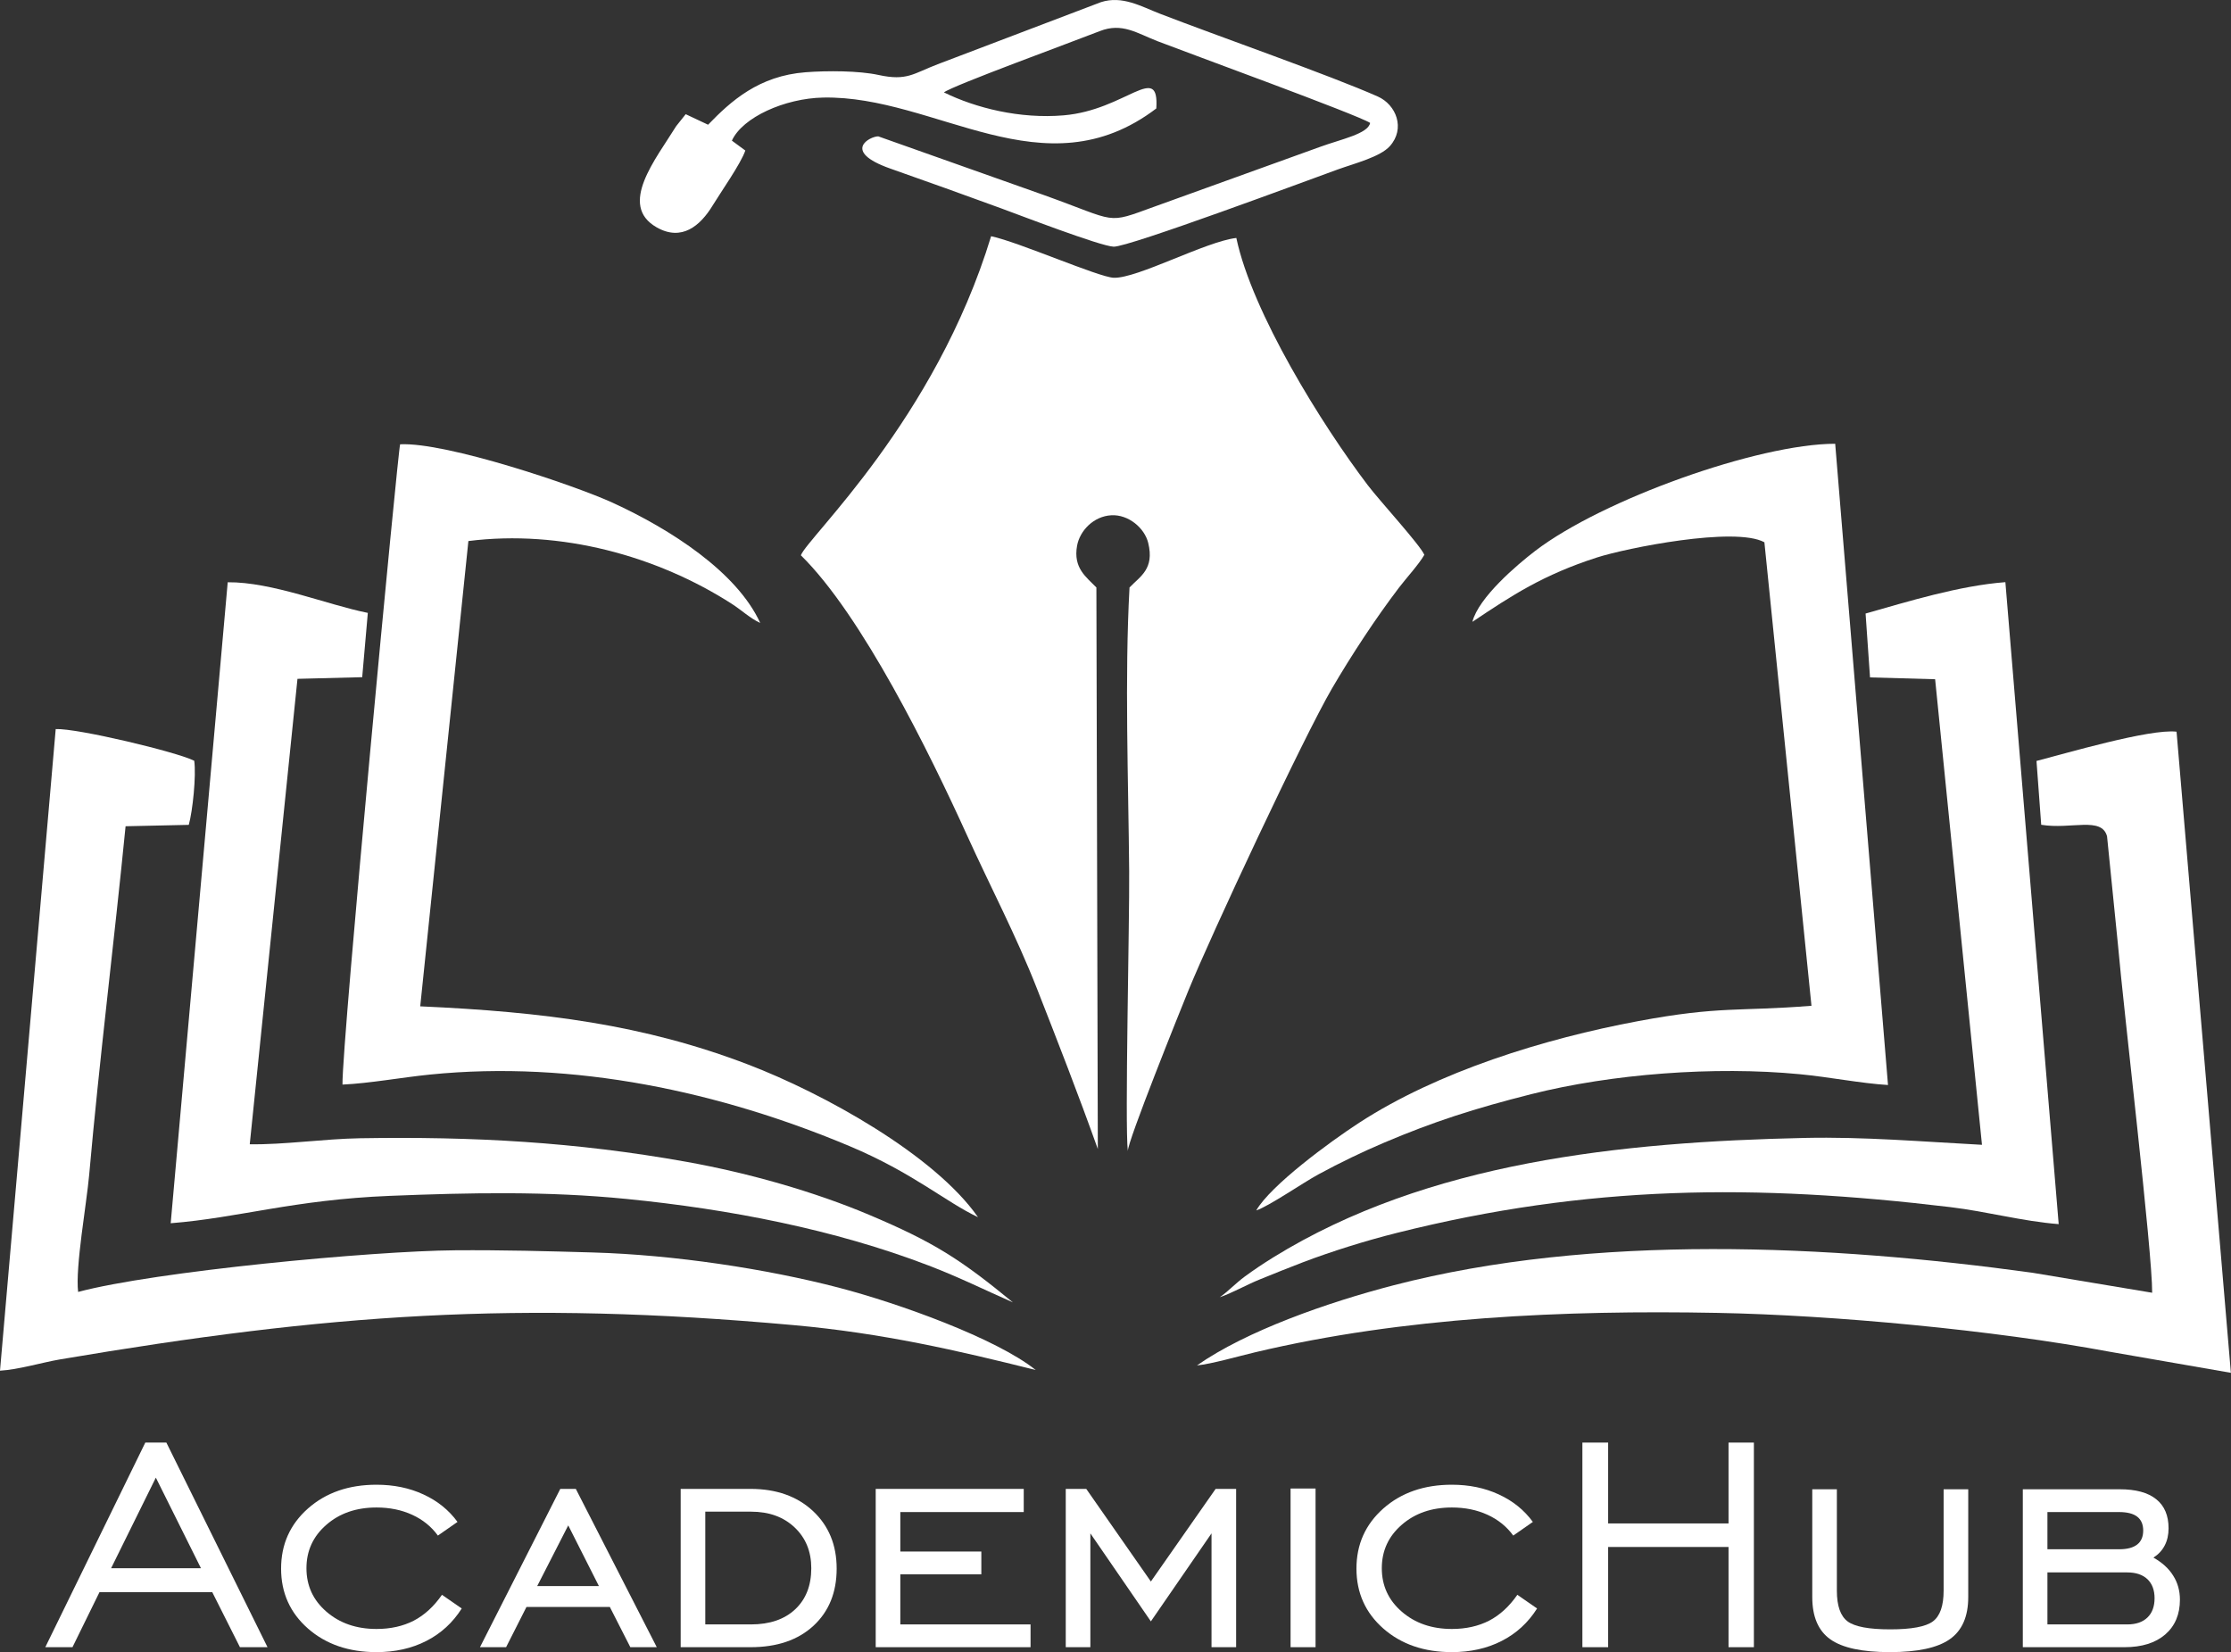 <svg width="131" height="97" viewBox="0 0 131 97" fill="none" xmlns="http://www.w3.org/2000/svg">
<rect x="0" y="0" width="131" height="97" fill="#333333" stroke="none"/>
<path fill-rule="evenodd" clip-rule="evenodd" d="M47.026 32.602C50.617 36.131 54.582 44.201 56.777 49.032C58.149 52.053 59.666 54.928 60.886 58.037C62.092 61.111 63.306 64.222 64.462 67.461L64.378 34.492C63.793 33.884 63.001 33.359 63.245 32.033C63.404 31.169 64.204 30.308 65.259 30.252C66.254 30.2 67.204 30.991 67.421 31.876C67.796 33.41 66.95 33.835 66.323 34.492C66.032 39.777 66.257 45.804 66.303 51.152C66.328 54.114 66.042 66.062 66.224 67.584C66.199 67.035 69.297 59.342 69.768 58.186C71.108 54.901 76.535 43.294 78.214 40.418C79.341 38.487 80.787 36.284 82.15 34.496C82.593 33.916 83.308 33.144 83.634 32.575C83.394 32.002 81.006 29.397 80.328 28.506C77.626 24.954 73.524 18.358 72.595 13.971C70.804 14.174 66.778 16.359 65.395 16.308C64.51 16.276 59.79 14.199 58.196 13.869C54.915 24.664 47.406 31.562 47.026 32.602Z" fill="white"/>
<path fill-rule="evenodd" clip-rule="evenodd" d="M119.856 48.425C121.609 48.714 123.41 47.92 123.722 49.105L124.358 55.424C124.693 59.28 126.389 73.545 126.371 75.9L119.341 74.726C107.434 73.083 93.558 72.418 81.834 75.46C77.954 76.466 73.177 78.14 70.284 80.167C71.146 80.081 72.682 79.637 73.701 79.395C82.424 77.323 91.876 76.913 100.819 77.082C107.685 77.211 117.081 78.097 123.852 79.359L130.993 80.601L127.803 42.959C126.235 42.773 121.204 44.263 119.579 44.677L119.856 48.425Z" fill="white"/>
<path fill-rule="evenodd" clip-rule="evenodd" d="M11.085 48.429C11.315 47.605 11.527 45.539 11.405 44.665C10.373 44.146 4.533 42.752 3.271 42.805L0 80.476C1.091 80.414 2.485 79.989 3.539 79.811C19.279 77.146 30.374 76.339 46.591 77.8C51.845 78.273 56.238 79.293 60.815 80.436C58.506 78.585 52.798 76.527 49.245 75.6C45.023 74.5 39.594 73.673 34.809 73.535C32.139 73.458 29.497 73.386 26.729 73.407C21.851 73.445 9.082 74.649 4.587 75.852C4.414 74.393 5.087 70.667 5.235 68.989C5.83 62.259 6.701 55.328 7.374 48.511L11.085 48.429Z" fill="white"/>
<path fill-rule="evenodd" clip-rule="evenodd" d="M20.11 63.678C21.695 63.607 23.582 63.258 25.245 63.09C33.691 62.235 42.304 64.106 49.887 67.293C53.599 68.853 55.508 70.556 57.427 71.464C54.867 67.796 48.352 64.193 43.934 62.503C37.802 60.157 31.959 59.411 24.675 59.084L27.503 31.766C32.931 31.081 38.591 32.64 42.969 35.453C43.549 35.825 44.044 36.303 44.638 36.574C43.273 33.593 39.403 31.087 35.959 29.51C33.77 28.508 26.219 25.953 23.495 26.085C23.378 26.32 20.07 61.24 20.11 63.678Z" fill="white"/>
<path fill-rule="evenodd" clip-rule="evenodd" d="M86.455 36.51C88.774 34.957 90.615 33.747 93.768 32.732C95.482 32.18 101.871 30.896 103.602 31.838L106.366 59.051C102.07 59.396 101.014 59.052 96.197 59.951C90.666 60.984 84.428 62.917 79.815 65.915C78.042 67.067 74.615 69.597 73.764 71.066C74.484 70.835 76.529 69.43 77.406 68.955C78.695 68.255 80.006 67.625 81.272 67.088C84.169 65.858 86.59 65.078 89.918 64.239C94.623 63.052 100.656 62.586 105.68 63.069C107.439 63.237 109.254 63.605 110.86 63.703L107.759 26.054C103.245 26.058 94.088 29.328 90.148 32.341C89.085 33.154 86.818 35.078 86.455 36.51Z" fill="white"/>
<path fill-rule="evenodd" clip-rule="evenodd" d="M10.023 71.819C14.035 71.501 17.235 70.439 22.904 70.211C27.61 70.022 32.121 69.929 36.793 70.393C42.816 70.99 48.99 72.18 54.523 74.3C56.355 75.002 57.836 75.745 59.477 76.466C56.417 73.955 54.862 72.939 51.016 71.317C47.866 69.988 44.011 68.877 40.302 68.212C33.816 67.049 27.77 66.718 21.142 66.829C19.024 66.864 16.65 67.217 14.665 67.182L17.467 39.856L21.268 39.759L21.598 35.984C19.231 35.514 15.969 34.16 13.371 34.186L10.023 71.819Z" fill="white"/>
<path fill-rule="evenodd" clip-rule="evenodd" d="M109.543 36.022L109.804 39.772L113.627 39.879L116.378 67.214C112.909 67.032 109.435 66.733 105.963 66.81C95.211 67.047 83.843 68.212 74.765 73.823C74.175 74.188 73.627 74.555 73.091 74.948C72.568 75.332 72.059 75.869 71.624 76.161C72.307 75.938 73.19 75.432 73.987 75.112C74.867 74.758 75.581 74.462 76.516 74.107C78.177 73.477 80.159 72.853 82.004 72.39C93.272 69.561 103.06 69.499 114.508 70.871C116.705 71.135 118.751 71.706 120.882 71.871L117.752 34.18C115.038 34.386 112.016 35.322 109.543 36.022Z" fill="white"/>
<path fill-rule="evenodd" clip-rule="evenodd" d="M41.577 7.323L40.263 6.704L39.704 7.406C38.506 9.345 36.279 12.047 38.555 13.346C40.028 14.187 41.118 13.262 41.849 12.059C42.3 11.316 43.525 9.573 43.763 8.837L42.975 8.257C43.599 6.885 46.081 5.773 48.334 5.728C54.973 5.596 61.297 11.383 67.896 6.368C68.075 3.601 66.109 6.463 62.457 6.772C59.883 6.99 57.295 6.343 55.425 5.424C55.951 5.022 62.922 2.477 64.582 1.825C65.889 1.312 66.762 1.951 67.971 2.42C69.777 3.119 79.706 6.736 80.451 7.216C80.339 7.854 78.736 8.177 77.518 8.621L67.799 12.127C64.887 13.183 65.702 13.031 61.306 11.456L51.571 8.006C51.107 7.995 49.373 8.874 52.279 9.898C54.396 10.643 56.675 11.459 58.782 12.231C59.799 12.603 64.608 14.455 65.392 14.483C66.264 14.514 76.861 10.56 78.549 9.95C79.531 9.596 81.038 9.215 81.605 8.585C82.54 7.546 81.978 6.145 80.9 5.666C78.098 4.423 71.476 2.107 68.106 0.804C67.015 0.382 65.9 -0.278 64.647 0.126L55.058 3.772C53.631 4.317 53.261 4.766 51.589 4.402C50.424 4.149 48.573 4.145 47.303 4.242C44.558 4.452 42.923 5.929 41.577 7.323Z" fill="white"/>
<path d="M6.524 92.074H11.8L9.151 86.755L6.524 92.074ZM2.66 96.71L8.532 84.697H9.769L15.708 96.71H14.089L12.463 93.478H5.842L4.256 96.71H2.66Z" fill="white"/>
<path d="M27.112 94.437C26.586 95.269 25.893 95.904 25.034 96.343C24.178 96.781 23.2 97 22.107 97C20.48 97 19.139 96.54 18.083 95.615C17.031 94.689 16.505 93.516 16.505 92.097C16.505 90.674 17.031 89.5 18.083 88.567C19.139 87.635 20.48 87.171 22.107 87.171C23.122 87.171 24.041 87.36 24.867 87.743C25.693 88.122 26.356 88.66 26.864 89.355L25.712 90.157C25.33 89.63 24.826 89.221 24.2 88.935C23.574 88.649 22.877 88.508 22.11 88.508C20.921 88.508 19.939 88.846 19.161 89.526C18.383 90.202 17.994 91.053 17.994 92.074C17.994 93.096 18.383 93.947 19.165 94.623C19.947 95.302 20.929 95.64 22.11 95.64C22.933 95.64 23.663 95.477 24.293 95.154C24.922 94.827 25.474 94.322 25.952 93.634L27.112 94.437Z" fill="white"/>
<path d="M31.543 93.122H35.167L33.366 89.559L31.543 93.122ZM28.183 96.71L32.899 87.416H33.811L38.564 96.71H37.012L35.808 94.348H30.913L29.717 96.71H28.183Z" fill="white"/>
<path d="M44.073 87.416C45.589 87.416 46.807 87.851 47.737 88.716C48.664 89.585 49.127 90.711 49.127 92.097C49.127 93.497 48.671 94.615 47.763 95.455C46.856 96.29 45.626 96.71 44.073 96.71H39.968V87.416H44.073ZM44.096 88.753H41.413V95.373H44.096C45.196 95.373 46.063 95.076 46.693 94.485C47.322 93.894 47.637 93.088 47.637 92.074C47.637 91.094 47.311 90.295 46.659 89.678C46.007 89.061 45.155 88.753 44.096 88.753Z" fill="white"/>
<path d="M51.42 96.71V87.416H60.112V88.776H52.865V91.094H57.622V92.431H52.865V95.373H60.512V96.71H51.42Z" fill="white"/>
<path d="M62.579 96.71V87.416H63.783L67.577 92.854L71.379 87.416H72.583V96.71H71.138V90.027L67.577 95.195L64.024 90.027V96.71H62.579Z" fill="white"/>
<path d="M75.78 96.71V87.394H77.247V96.71H75.78Z" fill="white"/>
<path d="M90.255 94.437C89.729 95.269 89.036 95.904 88.177 96.343C87.321 96.781 86.343 97 85.25 97C83.624 97 82.282 96.54 81.226 95.615C80.174 94.689 79.648 93.516 79.648 92.097C79.648 90.674 80.174 89.5 81.226 88.567C82.282 87.635 83.624 87.171 85.25 87.171C86.265 87.171 87.184 87.36 88.01 87.743C88.836 88.122 89.499 88.66 90.007 89.355L88.855 90.157C88.473 89.63 87.969 89.221 87.343 88.935C86.717 88.649 86.021 88.508 85.254 88.508C84.064 88.508 83.083 88.846 82.305 89.526C81.526 90.202 81.137 91.053 81.137 92.074C81.137 93.096 81.526 93.947 82.308 94.623C83.09 95.302 84.072 95.64 85.254 95.64C86.076 95.64 86.806 95.477 87.436 95.154C88.066 94.827 88.618 94.322 89.096 93.634L90.255 94.437Z" fill="white"/>
<path d="M92.915 96.71V84.697H94.427V89.444H101.496V84.697H102.985V96.71H101.496V90.826H94.427V96.71H92.915Z" fill="white"/>
<path d="M106.413 87.438H107.857V93.389C107.857 94.281 108.069 94.883 108.487 95.195C108.906 95.507 109.74 95.663 110.988 95.663C112.24 95.663 113.078 95.507 113.496 95.195C113.915 94.883 114.126 94.281 114.126 93.389V87.438H115.571V93.768C115.571 94.909 115.212 95.73 114.493 96.238C113.771 96.748 112.6 97 110.97 97C109.351 97 108.184 96.751 107.476 96.25C106.768 95.748 106.413 94.924 106.413 93.768V87.438Z" fill="white"/>
<path d="M124.422 88.776H120.221V90.96H124.444C124.908 90.96 125.256 90.867 125.493 90.681C125.726 90.499 125.845 90.224 125.845 89.86C125.845 89.5 125.726 89.229 125.493 89.047C125.256 88.865 124.9 88.776 124.422 88.776ZM124.911 92.32H120.221V95.373H124.911C125.419 95.373 125.812 95.239 126.093 94.968C126.371 94.701 126.512 94.322 126.512 93.835C126.512 93.356 126.371 92.984 126.093 92.717C125.812 92.453 125.419 92.32 124.911 92.32ZM118.776 96.71V87.438H124.467C125.408 87.438 126.123 87.631 126.608 88.022C127.093 88.408 127.334 88.98 127.334 89.73C127.334 90.109 127.26 90.444 127.108 90.737C126.956 91.03 126.734 91.268 126.445 91.45C126.96 91.74 127.349 92.093 127.608 92.513C127.872 92.929 128.001 93.4 128.001 93.921C128.001 94.786 127.712 95.466 127.138 95.964C126.56 96.461 125.763 96.71 124.748 96.71H118.776Z" fill="white"/>
</svg>

